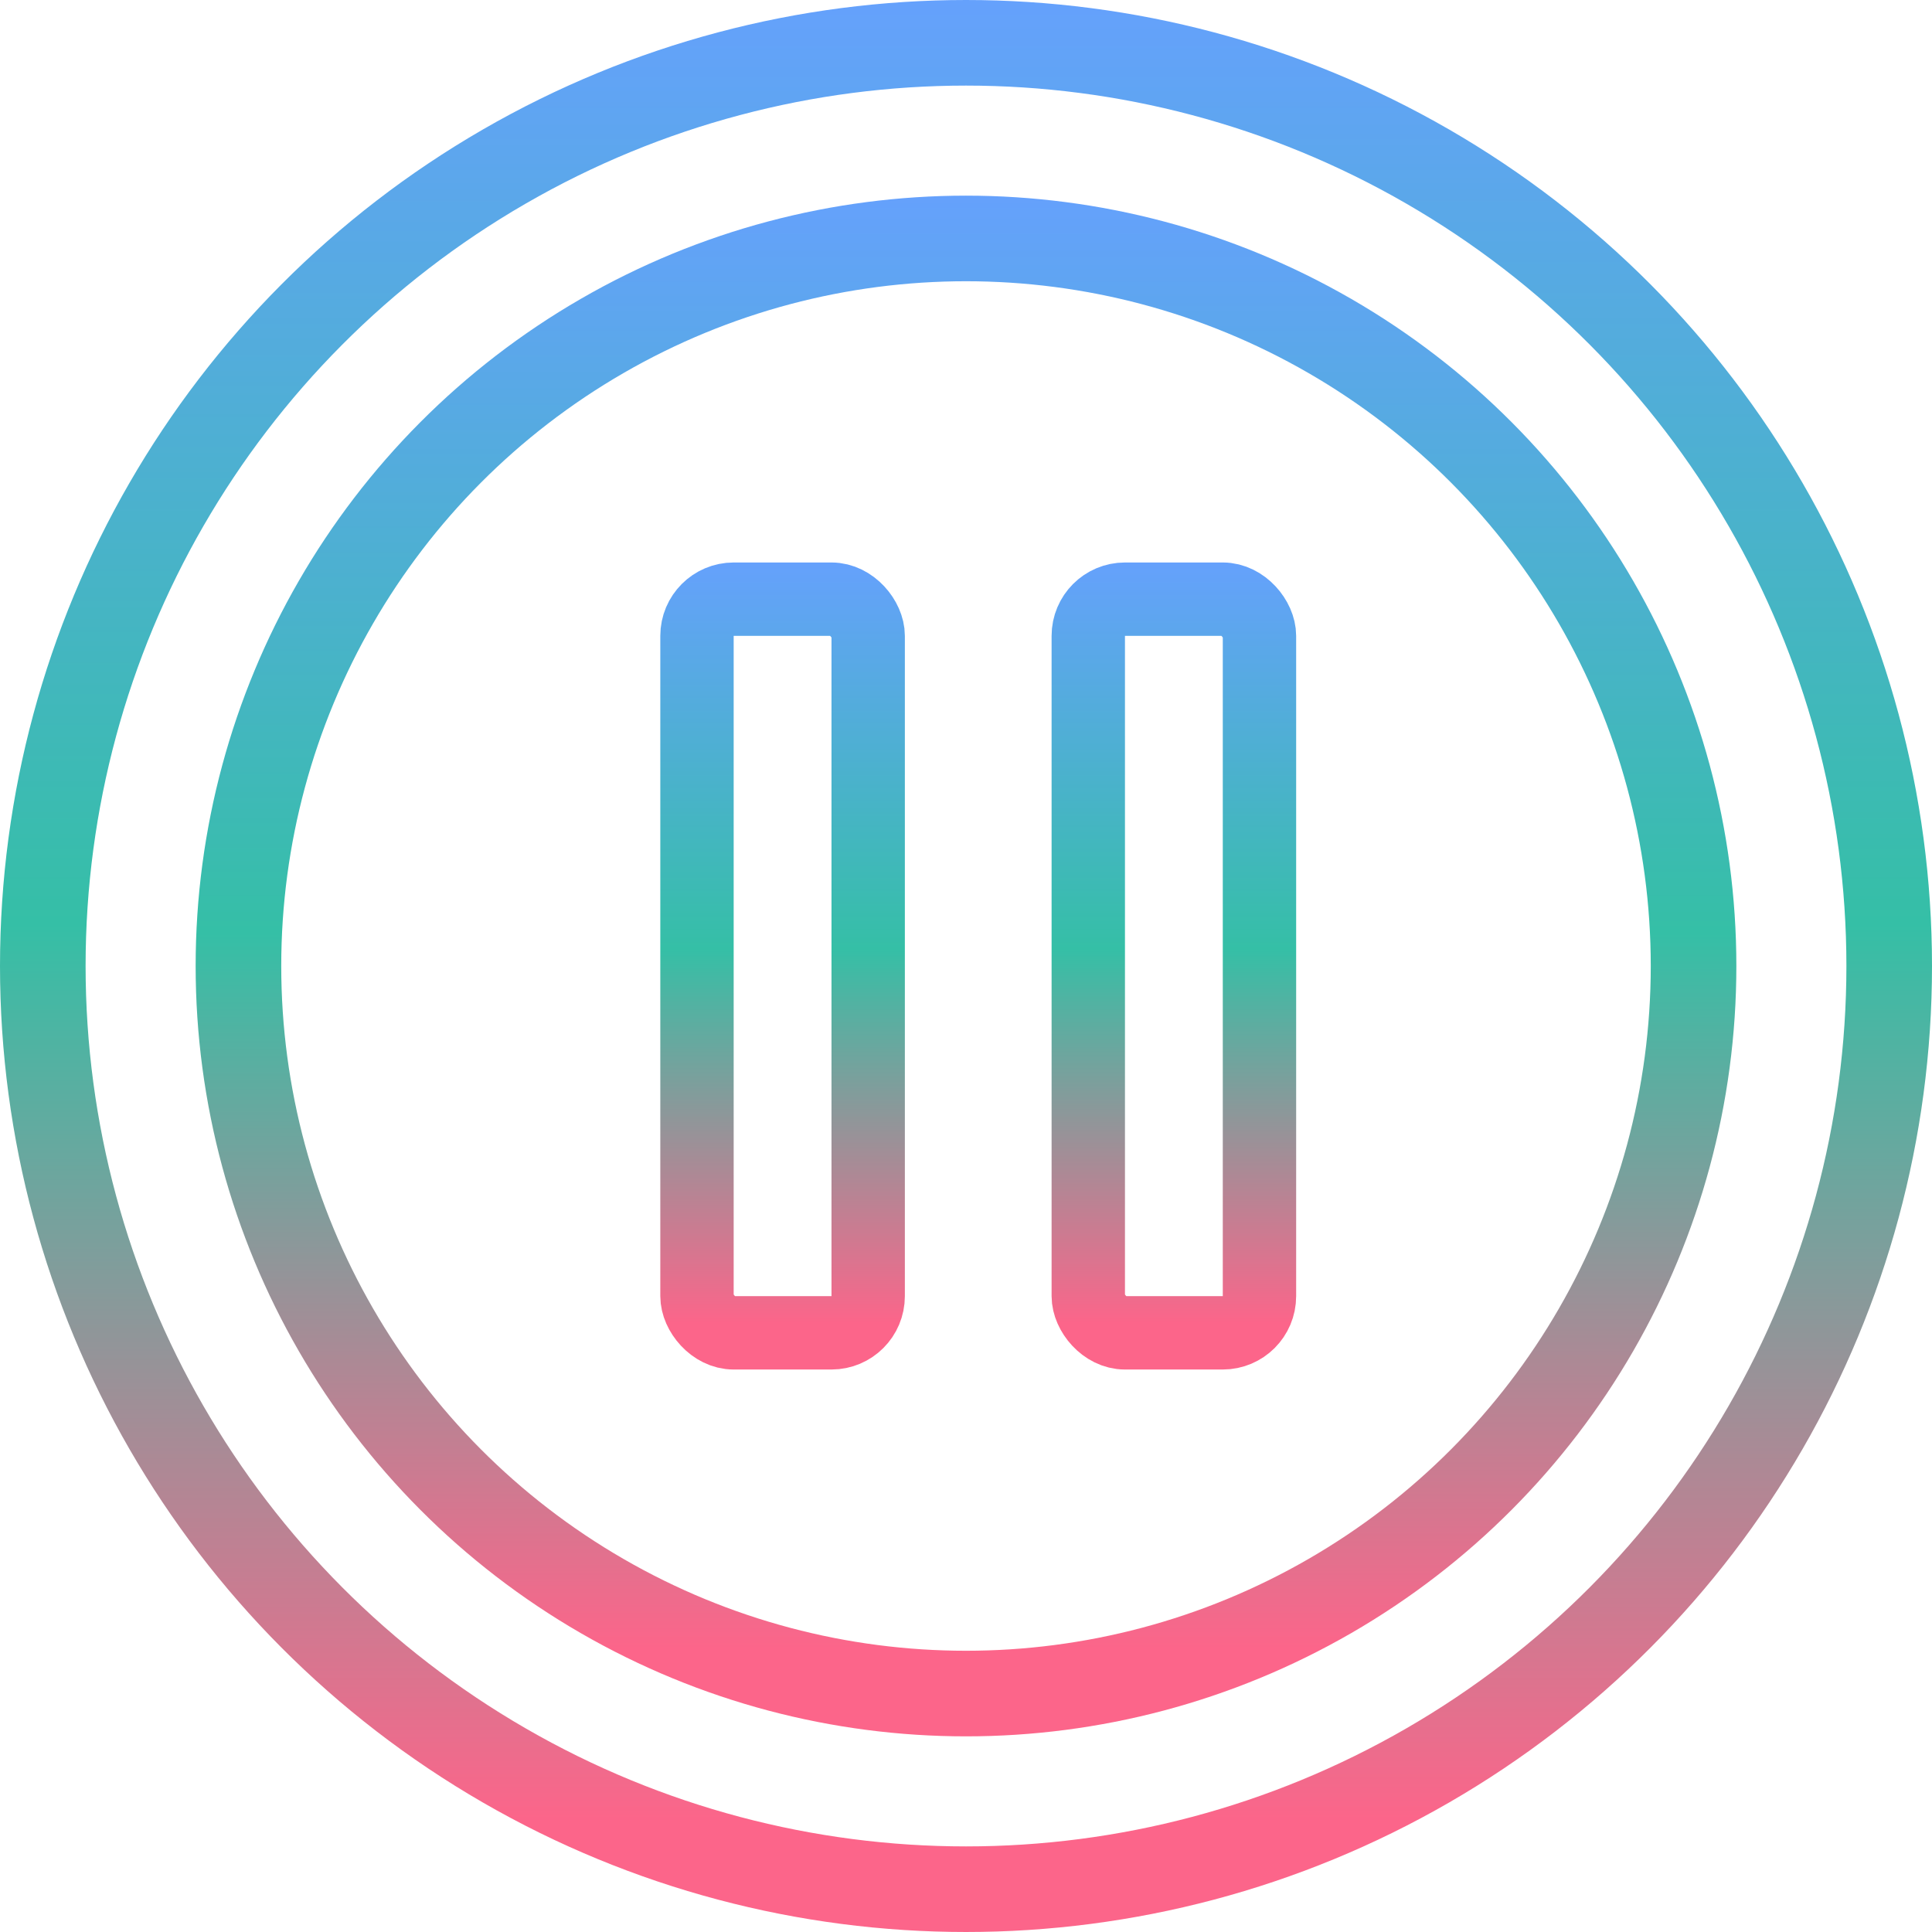 <svg width="79" height="79" viewBox="0 0 79 79" fill="none" xmlns="http://www.w3.org/2000/svg">
<circle cx="39.5" cy="39.5" r="37.75" stroke="url(#paint0_linear)" stroke-width="3.5"/>
<circle cx="39.5" cy="39.5" r="29.75" stroke="url(#paint1_linear)" stroke-width="3.5"/>
<rect x="28.5" y="24.5" width="7" height="30" rx="1.5" stroke="url(#paint2_linear)" stroke-width="3"/>
<rect x="44.5" y="24.5" width="7" height="30" rx="1.5" stroke="url(#paint3_linear)" stroke-width="3"/>
<defs>
<linearGradient id="paint0_linear" x1="39.5" y1="0" x2="39.5" y2="79" gradientUnits="userSpaceOnUse">
<stop stop-color="#65A1FC"/>
<stop offset="0.479" stop-color="#35BFA6"/>
<stop offset="0.943" stop-color="#FC658A"/>
</linearGradient>
<linearGradient id="paint1_linear" x1="39.5" y1="8" x2="39.5" y2="71" gradientUnits="userSpaceOnUse">
<stop stop-color="#65A1FC"/>
<stop offset="0.479" stop-color="#35BFA6"/>
<stop offset="0.943" stop-color="#FC658A"/>
</linearGradient>
<linearGradient id="paint2_linear" x1="32" y1="23" x2="32" y2="56" gradientUnits="userSpaceOnUse">
<stop stop-color="#65A1FC"/>
<stop offset="0.479" stop-color="#35BFA6"/>
<stop offset="0.943" stop-color="#FC658A"/>
</linearGradient>
<linearGradient id="paint3_linear" x1="48" y1="23" x2="48" y2="56" gradientUnits="userSpaceOnUse">
<stop stop-color="#65A1FC"/>
<stop offset="0.479" stop-color="#35BFA6"/>
<stop offset="0.943" stop-color="#FC658A"/>
</linearGradient>
</defs>
</svg>
